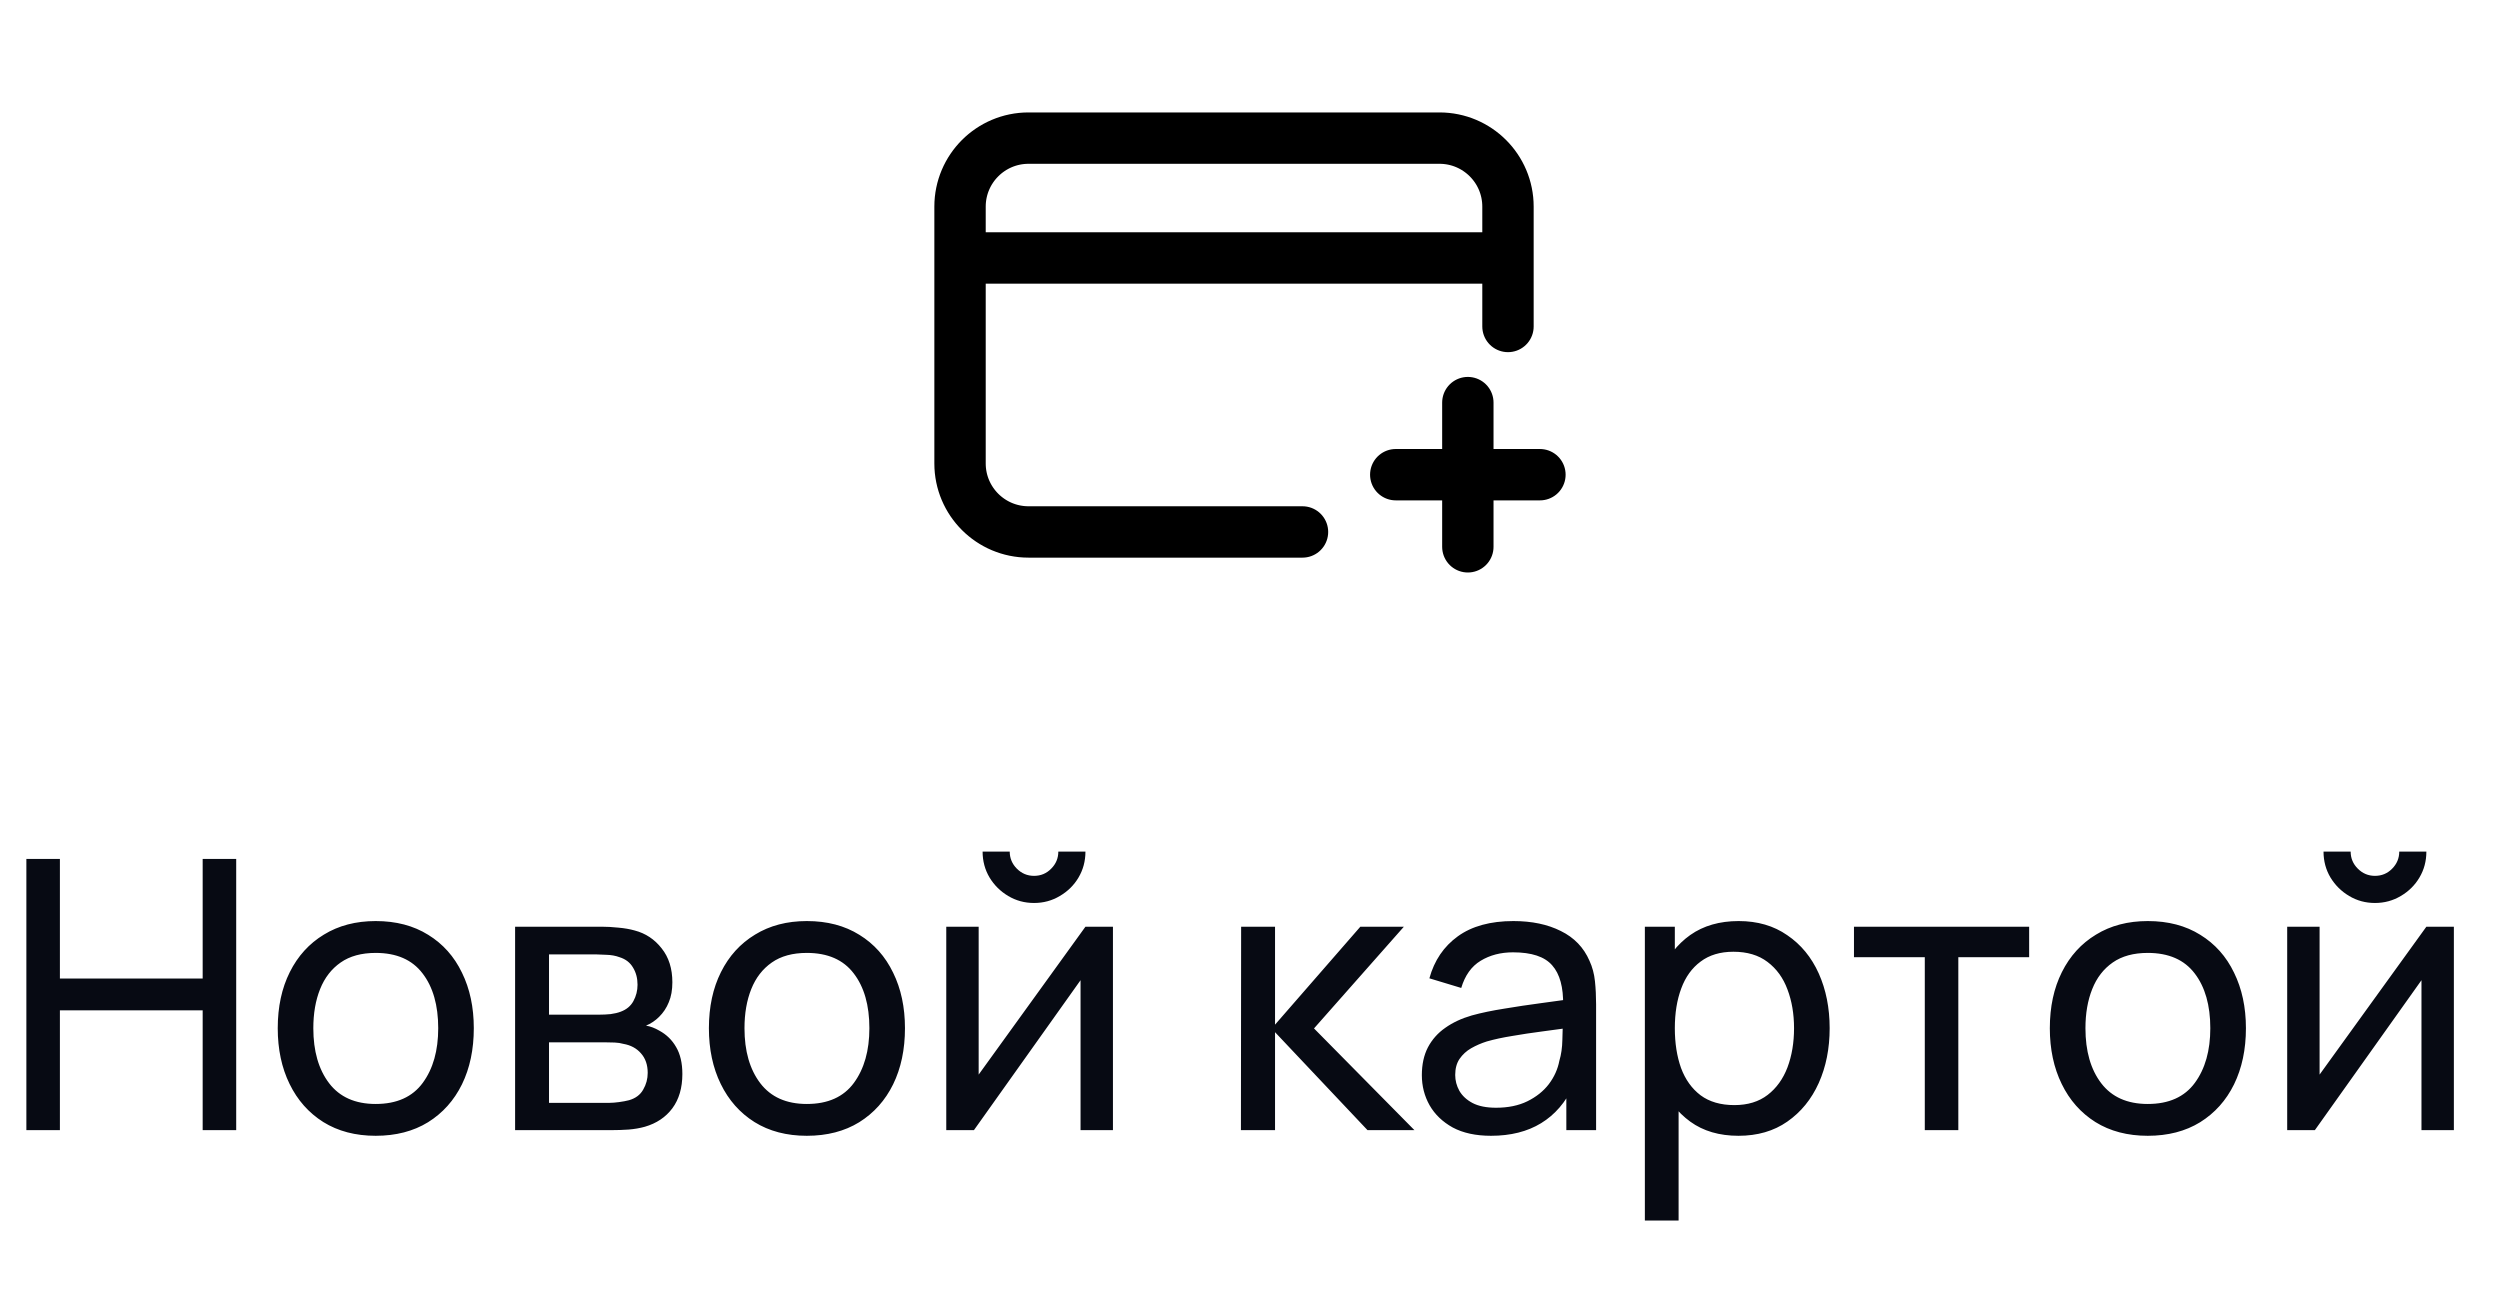 <svg width="73" height="38" viewBox="0 0 73 38" fill="none" xmlns="http://www.w3.org/2000/svg">
<path d="M38.033 15.533H30.033C28.929 15.533 28.033 14.638 28.033 13.533L28.033 6.033C28.033 4.929 28.929 4.033 30.033 4.033H42.033C43.137 4.033 44.033 4.928 44.033 6.033L44.033 9.533M28.533 7.533H43.533M42.861 15.967L42.861 13.861M42.861 13.861L42.861 11.756M42.861 13.861H40.756M42.861 13.861H44.966" stroke="black" stroke-width="1.5" stroke-linecap="round" stroke-linejoin="round"/>
<path d="M0.77 33V25.08H1.749V28.573H5.918V25.08H6.897V33H5.918V29.502H1.749V33H0.77ZM10.97 33.165C10.38 33.165 9.87 33.031 9.441 32.764C9.016 32.496 8.687 32.126 8.456 31.652C8.225 31.18 8.11 30.637 8.11 30.024C8.11 29.401 8.227 28.855 8.462 28.386C8.697 27.916 9.028 27.551 9.457 27.291C9.886 27.027 10.391 26.895 10.97 26.895C11.564 26.895 12.075 27.029 12.504 27.297C12.933 27.561 13.262 27.929 13.489 28.402C13.72 28.871 13.835 29.412 13.835 30.024C13.835 30.644 13.72 31.191 13.489 31.663C13.258 32.133 12.928 32.501 12.499 32.769C12.07 33.033 11.56 33.165 10.97 33.165ZM10.97 32.236C11.586 32.236 12.044 32.03 12.345 31.619C12.646 31.209 12.796 30.677 12.796 30.024C12.796 29.354 12.644 28.82 12.339 28.424C12.035 28.024 11.579 27.825 10.97 27.825C10.556 27.825 10.215 27.918 9.947 28.105C9.679 28.292 9.479 28.55 9.347 28.881C9.215 29.21 9.149 29.592 9.149 30.024C9.149 30.692 9.303 31.227 9.611 31.631C9.919 32.034 10.372 32.236 10.97 32.236ZM15.041 33V27.06H17.571C17.721 27.06 17.883 27.069 18.055 27.087C18.231 27.102 18.39 27.13 18.533 27.17C18.852 27.254 19.114 27.428 19.32 27.692C19.529 27.953 19.633 28.283 19.633 28.683C19.633 28.906 19.599 29.101 19.529 29.265C19.463 29.43 19.367 29.573 19.243 29.695C19.188 29.75 19.127 29.799 19.061 29.843C18.995 29.887 18.929 29.922 18.863 29.948C18.992 29.97 19.122 30.019 19.254 30.096C19.463 30.21 19.626 30.369 19.743 30.575C19.864 30.78 19.925 31.042 19.925 31.361C19.925 31.764 19.828 32.098 19.633 32.362C19.439 32.622 19.171 32.802 18.83 32.901C18.687 32.941 18.53 32.969 18.357 32.983C18.185 32.995 18.018 33 17.857 33H15.041ZM16.031 32.203H17.802C17.879 32.203 17.971 32.195 18.077 32.181C18.187 32.166 18.284 32.148 18.368 32.126C18.559 32.071 18.697 31.968 18.781 31.817C18.869 31.667 18.913 31.504 18.913 31.328C18.913 31.093 18.847 30.903 18.715 30.756C18.587 30.609 18.416 30.518 18.203 30.481C18.126 30.459 18.042 30.446 17.95 30.442C17.862 30.439 17.784 30.437 17.714 30.437H16.031V32.203ZM16.031 29.628H17.505C17.608 29.628 17.716 29.623 17.829 29.612C17.943 29.597 18.042 29.573 18.126 29.541C18.295 29.478 18.418 29.375 18.495 29.233C18.576 29.086 18.616 28.926 18.616 28.754C18.616 28.563 18.572 28.396 18.484 28.253C18.399 28.107 18.269 28.006 18.093 27.951C17.976 27.907 17.844 27.883 17.697 27.88C17.554 27.872 17.463 27.869 17.422 27.869H16.031V29.628ZM23.56 33.165C22.969 33.165 22.46 33.031 22.031 32.764C21.605 32.496 21.277 32.126 21.046 31.652C20.815 31.18 20.7 30.637 20.7 30.024C20.7 29.401 20.817 28.855 21.052 28.386C21.286 27.916 21.618 27.551 22.047 27.291C22.476 27.027 22.98 26.895 23.56 26.895C24.154 26.895 24.665 27.029 25.094 27.297C25.523 27.561 25.851 27.929 26.079 28.402C26.31 28.871 26.425 29.412 26.425 30.024C26.425 30.644 26.31 31.191 26.079 31.663C25.848 32.133 25.518 32.501 25.089 32.769C24.66 33.033 24.15 33.165 23.56 33.165ZM23.56 32.236C24.176 32.236 24.634 32.03 24.935 31.619C25.235 31.209 25.386 30.677 25.386 30.024C25.386 29.354 25.234 28.82 24.929 28.424C24.625 28.024 24.168 27.825 23.56 27.825C23.145 27.825 22.804 27.918 22.537 28.105C22.269 28.292 22.069 28.55 21.937 28.881C21.805 29.21 21.739 29.592 21.739 30.024C21.739 30.692 21.893 31.227 22.201 31.631C22.509 32.034 22.962 32.236 23.56 32.236ZM30.194 26.367C29.919 26.367 29.668 26.299 29.44 26.163C29.213 26.028 29.031 25.848 28.896 25.625C28.76 25.397 28.692 25.144 28.692 24.866H29.484C29.484 25.06 29.554 25.227 29.693 25.366C29.832 25.505 29.999 25.575 30.194 25.575C30.392 25.575 30.558 25.505 30.694 25.366C30.834 25.227 30.903 25.06 30.903 24.866H31.695C31.695 25.144 31.627 25.397 31.492 25.625C31.36 25.848 31.178 26.028 30.947 26.163C30.72 26.299 30.469 26.367 30.194 26.367ZM32.498 27.06V33H31.552V28.622L28.439 33H27.631V27.06H28.577V31.378L31.695 27.06H32.498ZM36.235 33L36.241 27.06H37.231V29.92L39.722 27.06H40.993L38.369 30.03L41.301 33H39.931L37.231 30.14V33H36.235ZM43.537 33.165C43.093 33.165 42.721 33.084 42.42 32.923C42.123 32.758 41.898 32.542 41.744 32.274C41.593 32.006 41.518 31.713 41.518 31.394C41.518 31.082 41.577 30.813 41.694 30.585C41.815 30.355 41.984 30.164 42.2 30.014C42.416 29.86 42.675 29.738 42.976 29.651C43.258 29.573 43.573 29.508 43.922 29.453C44.274 29.394 44.629 29.341 44.989 29.293C45.348 29.245 45.684 29.2 45.995 29.155L45.643 29.359C45.654 28.831 45.548 28.441 45.324 28.188C45.104 27.934 44.723 27.808 44.18 27.808C43.821 27.808 43.505 27.89 43.234 28.055C42.967 28.217 42.778 28.481 42.668 28.848L41.738 28.567C41.881 28.046 42.158 27.637 42.569 27.34C42.979 27.044 43.52 26.895 44.191 26.895C44.73 26.895 45.192 26.992 45.577 27.186C45.966 27.377 46.245 27.667 46.413 28.055C46.498 28.239 46.551 28.439 46.573 28.655C46.595 28.868 46.606 29.091 46.606 29.326V33H45.737V31.576L45.94 31.707C45.717 32.188 45.403 32.551 45 32.797C44.6 33.042 44.112 33.165 43.537 33.165ZM43.685 32.346C44.037 32.346 44.342 32.283 44.598 32.158C44.858 32.03 45.068 31.863 45.225 31.658C45.383 31.449 45.486 31.222 45.533 30.976C45.588 30.793 45.617 30.589 45.621 30.366C45.629 30.138 45.632 29.964 45.632 29.843L45.973 29.991C45.654 30.035 45.341 30.078 45.033 30.118C44.725 30.158 44.433 30.202 44.158 30.25C43.883 30.294 43.636 30.347 43.416 30.41C43.254 30.461 43.102 30.527 42.959 30.608C42.82 30.688 42.706 30.793 42.618 30.921C42.534 31.046 42.492 31.201 42.492 31.389C42.492 31.55 42.532 31.704 42.613 31.851C42.697 31.997 42.825 32.116 42.998 32.208C43.174 32.3 43.403 32.346 43.685 32.346ZM50.764 33.165C50.206 33.165 49.737 33.028 49.356 32.752C48.974 32.474 48.685 32.098 48.487 31.625C48.292 31.148 48.195 30.615 48.195 30.024C48.195 29.427 48.292 28.892 48.487 28.419C48.685 27.945 48.974 27.573 49.356 27.302C49.741 27.031 50.212 26.895 50.769 26.895C51.319 26.895 51.792 27.032 52.188 27.308C52.588 27.579 52.894 27.951 53.107 28.424C53.319 28.897 53.426 29.43 53.426 30.024C53.426 30.619 53.319 31.152 53.107 31.625C52.894 32.098 52.588 32.474 52.188 32.752C51.792 33.028 51.317 33.165 50.764 33.165ZM48.03 35.64V27.06H48.905V31.433H49.015V35.64H48.03ZM50.643 32.269C51.035 32.269 51.359 32.169 51.616 31.971C51.873 31.773 52.065 31.506 52.194 31.169C52.322 30.828 52.386 30.446 52.386 30.024C52.386 29.607 52.322 29.229 52.194 28.892C52.069 28.554 51.875 28.287 51.611 28.088C51.35 27.89 51.019 27.791 50.615 27.791C50.23 27.791 49.911 27.887 49.658 28.078C49.405 28.265 49.216 28.527 49.092 28.864C48.967 29.198 48.905 29.584 48.905 30.024C48.905 30.457 48.965 30.844 49.086 31.185C49.211 31.522 49.401 31.788 49.658 31.983C49.915 32.173 50.243 32.269 50.643 32.269ZM56.204 33V27.951H54.136V27.06H59.251V27.951H57.183V33H56.204ZM62.715 33.165C62.125 33.165 61.615 33.031 61.186 32.764C60.761 32.496 60.432 32.126 60.202 31.652C59.971 31.18 59.855 30.637 59.855 30.024C59.855 29.401 59.972 28.855 60.207 28.386C60.442 27.916 60.773 27.551 61.203 27.291C61.632 27.027 62.136 26.895 62.715 26.895C63.309 26.895 63.821 27.029 64.249 27.297C64.678 27.561 65.007 27.929 65.234 28.402C65.465 28.871 65.581 29.412 65.581 30.024C65.581 30.644 65.465 31.191 65.234 31.663C65.003 32.133 64.673 32.501 64.244 32.769C63.815 33.033 63.305 33.165 62.715 33.165ZM62.715 32.236C63.331 32.236 63.789 32.03 64.09 31.619C64.391 31.209 64.541 30.677 64.541 30.024C64.541 29.354 64.389 28.82 64.085 28.424C63.78 28.024 63.324 27.825 62.715 27.825C62.301 27.825 61.96 27.918 61.692 28.105C61.424 28.292 61.224 28.55 61.093 28.881C60.961 29.21 60.895 29.592 60.895 30.024C60.895 30.692 61.048 31.227 61.356 31.631C61.664 32.034 62.117 32.236 62.715 32.236ZM69.349 26.367C69.074 26.367 68.823 26.299 68.596 26.163C68.368 26.028 68.187 25.848 68.051 25.625C67.915 25.397 67.847 25.144 67.847 24.866H68.639C68.639 25.06 68.709 25.227 68.849 25.366C68.988 25.505 69.155 25.575 69.349 25.575C69.547 25.575 69.714 25.505 69.85 25.366C69.989 25.227 70.058 25.06 70.058 24.866H70.85C70.85 25.144 70.783 25.397 70.647 25.625C70.515 25.848 70.334 26.028 70.103 26.163C69.875 26.299 69.624 26.367 69.349 26.367ZM71.653 27.06V33H70.707V28.622L67.594 33H66.786V27.06H67.732V31.378L70.85 27.06H71.653Z" fill="#070A13"/>
</svg>
